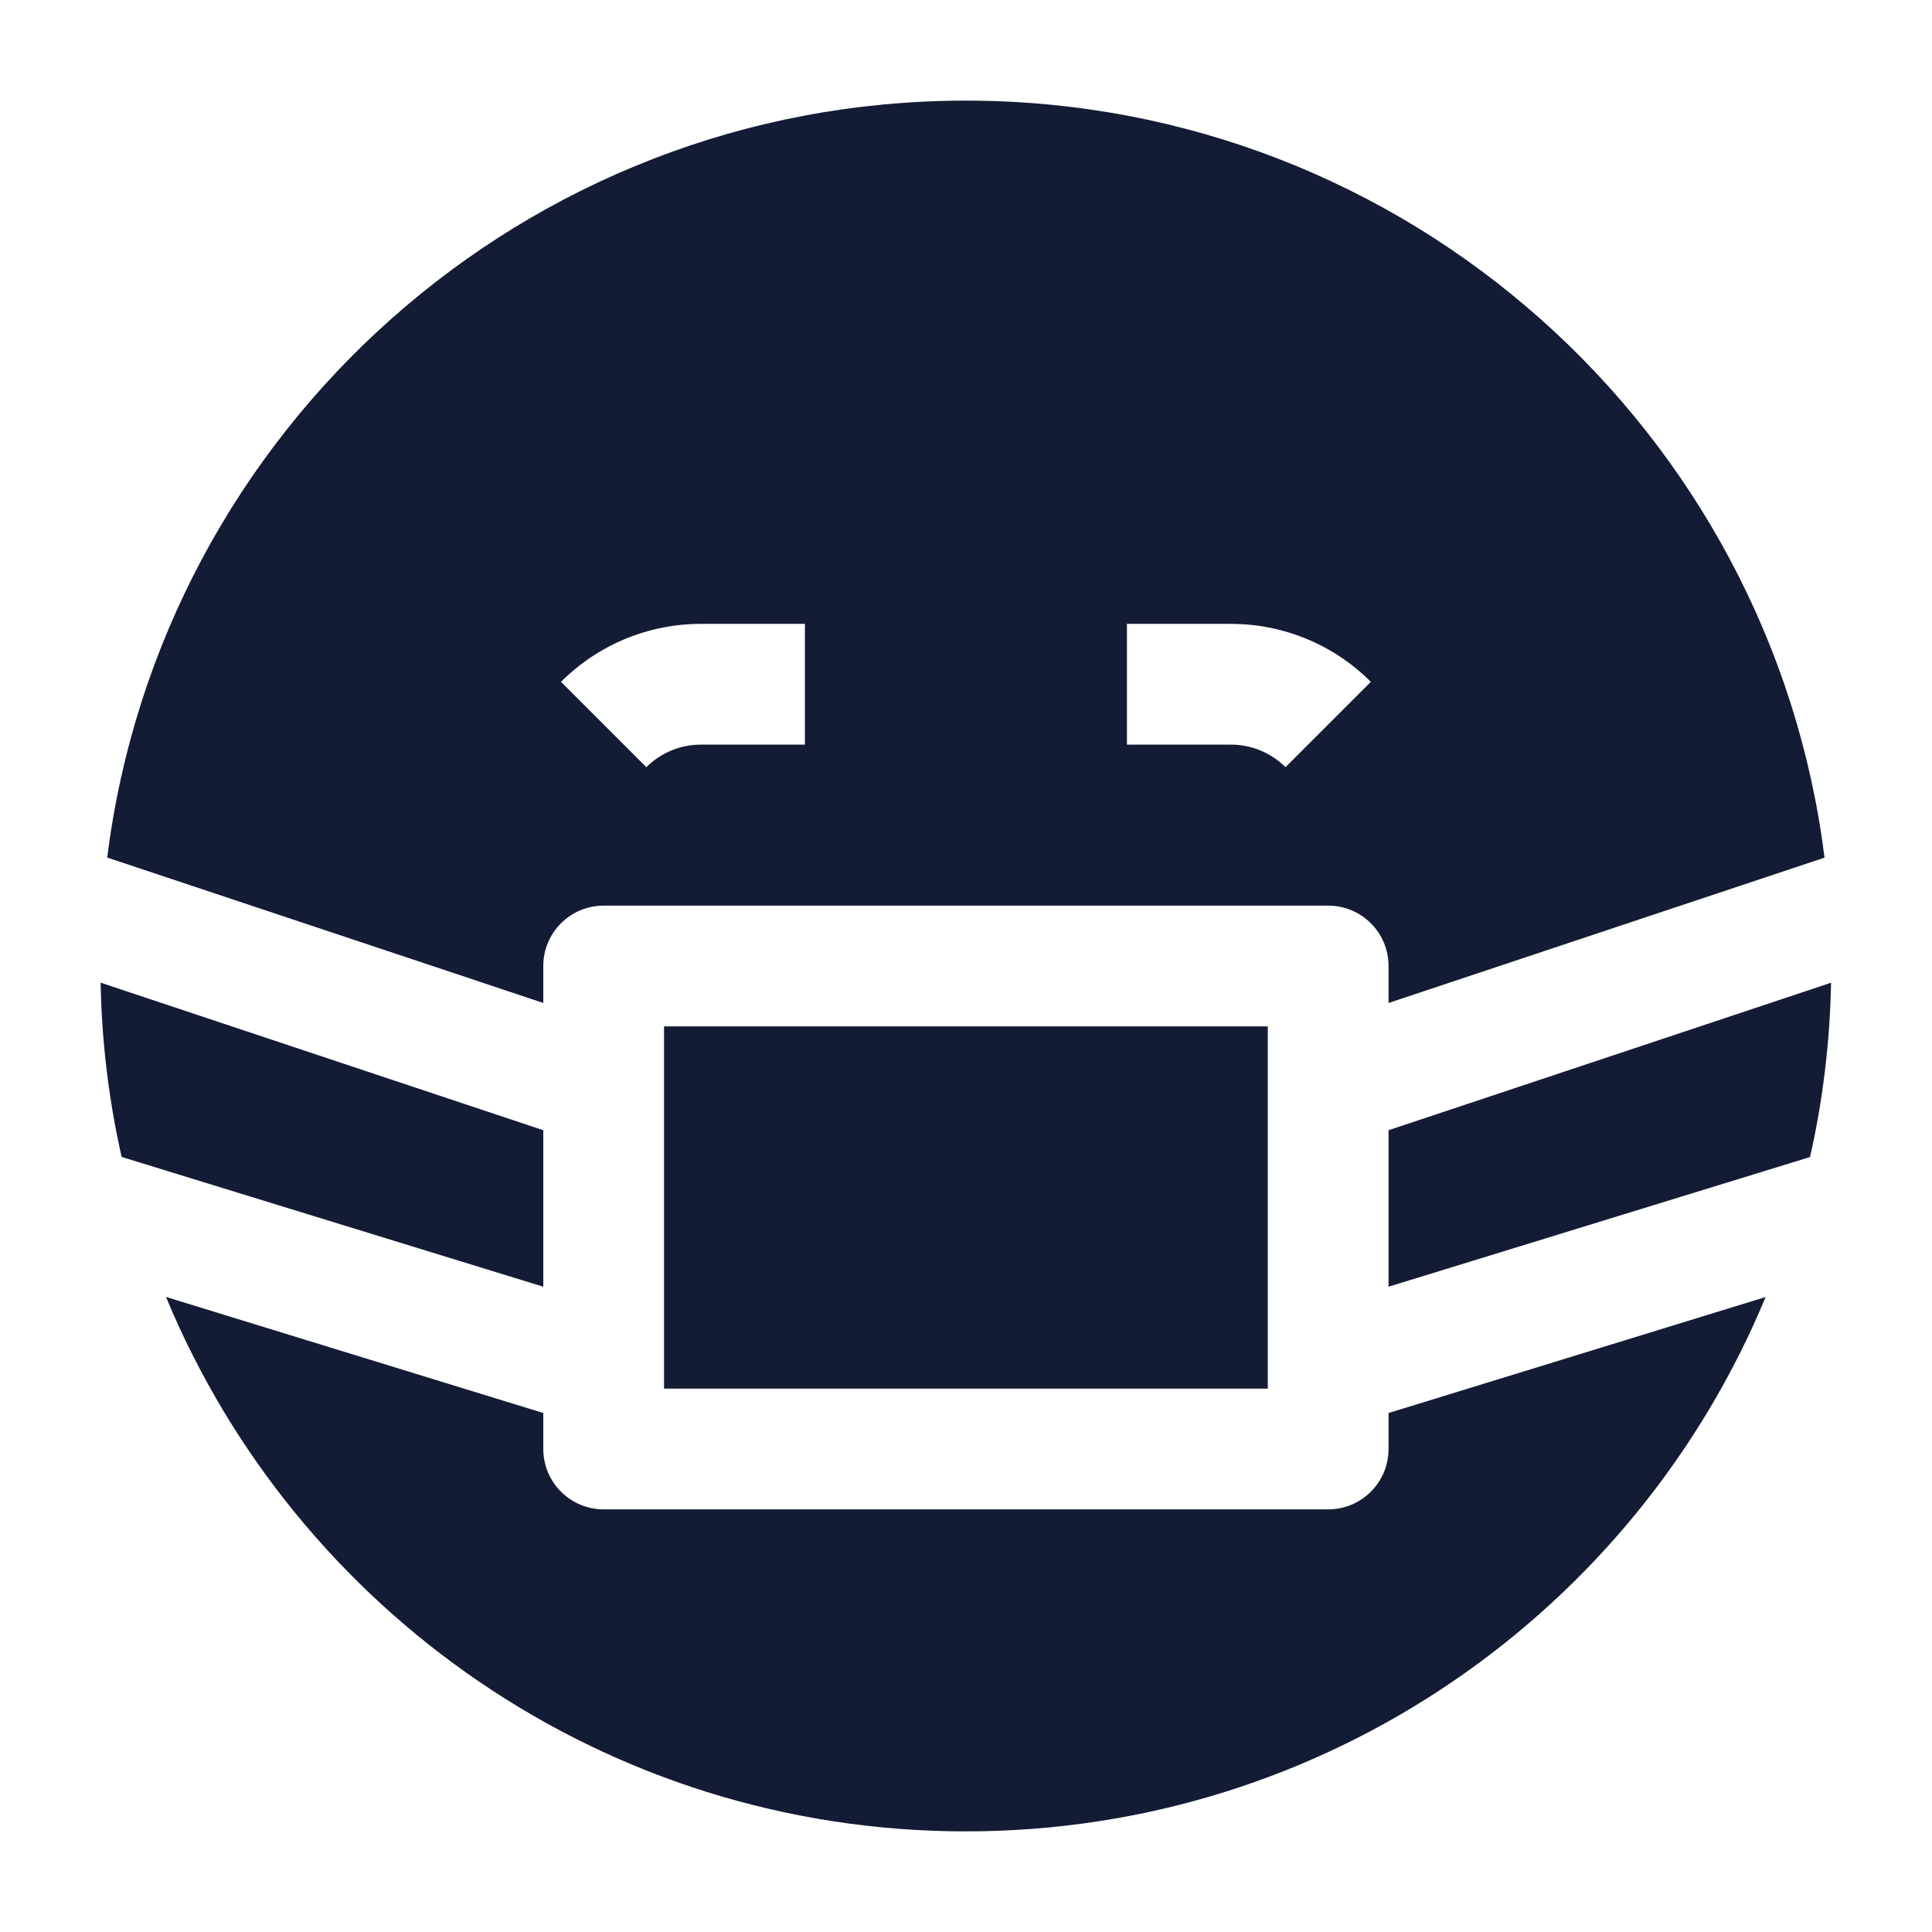 <svg width="24" height="24" viewBox="0 0 24 24" fill="none" xmlns="http://www.w3.org/2000/svg">
<path fill-rule="evenodd" clip-rule="evenodd" d="M11.998 22.75C16.479 22.75 20.319 20.009 21.933 16.112L17.249 17.553V18C17.249 18.414 16.913 18.75 16.499 18.75H7.499C7.085 18.75 6.749 18.414 6.749 18V17.553L2.062 16.111C3.677 20.009 7.517 22.75 11.998 22.75ZM22.746 12.208C22.732 12.95 22.643 13.675 22.485 14.373L17.249 15.984V14.04L22.746 12.208ZM1.332 10.653C1.994 5.352 6.517 1.25 11.998 1.25C17.479 1.25 22.002 5.352 22.665 10.654L17.249 12.459V12C17.249 11.585 16.913 11.25 16.499 11.25L7.499 11.25C7.085 11.25 6.749 11.585 6.749 12V12.459L1.332 10.653ZM1.511 14.372C1.353 13.674 1.264 12.95 1.25 12.207L6.749 14.04V15.984L1.511 14.372ZM8.249 12.75V17.25H15.749L15.749 12.75L8.249 12.75ZM8.706 7.75C8.055 7.75 7.43 8.009 6.969 8.47L8.029 9.53C8.209 9.351 8.452 9.25 8.706 9.25H9.999V7.75H8.706ZM13.999 9.25H15.292C15.546 9.25 15.789 9.351 15.969 9.53L17.029 8.47C16.569 8.009 15.944 7.75 15.292 7.75H13.999V9.25Z" fill="#141B34"/>
</svg>
